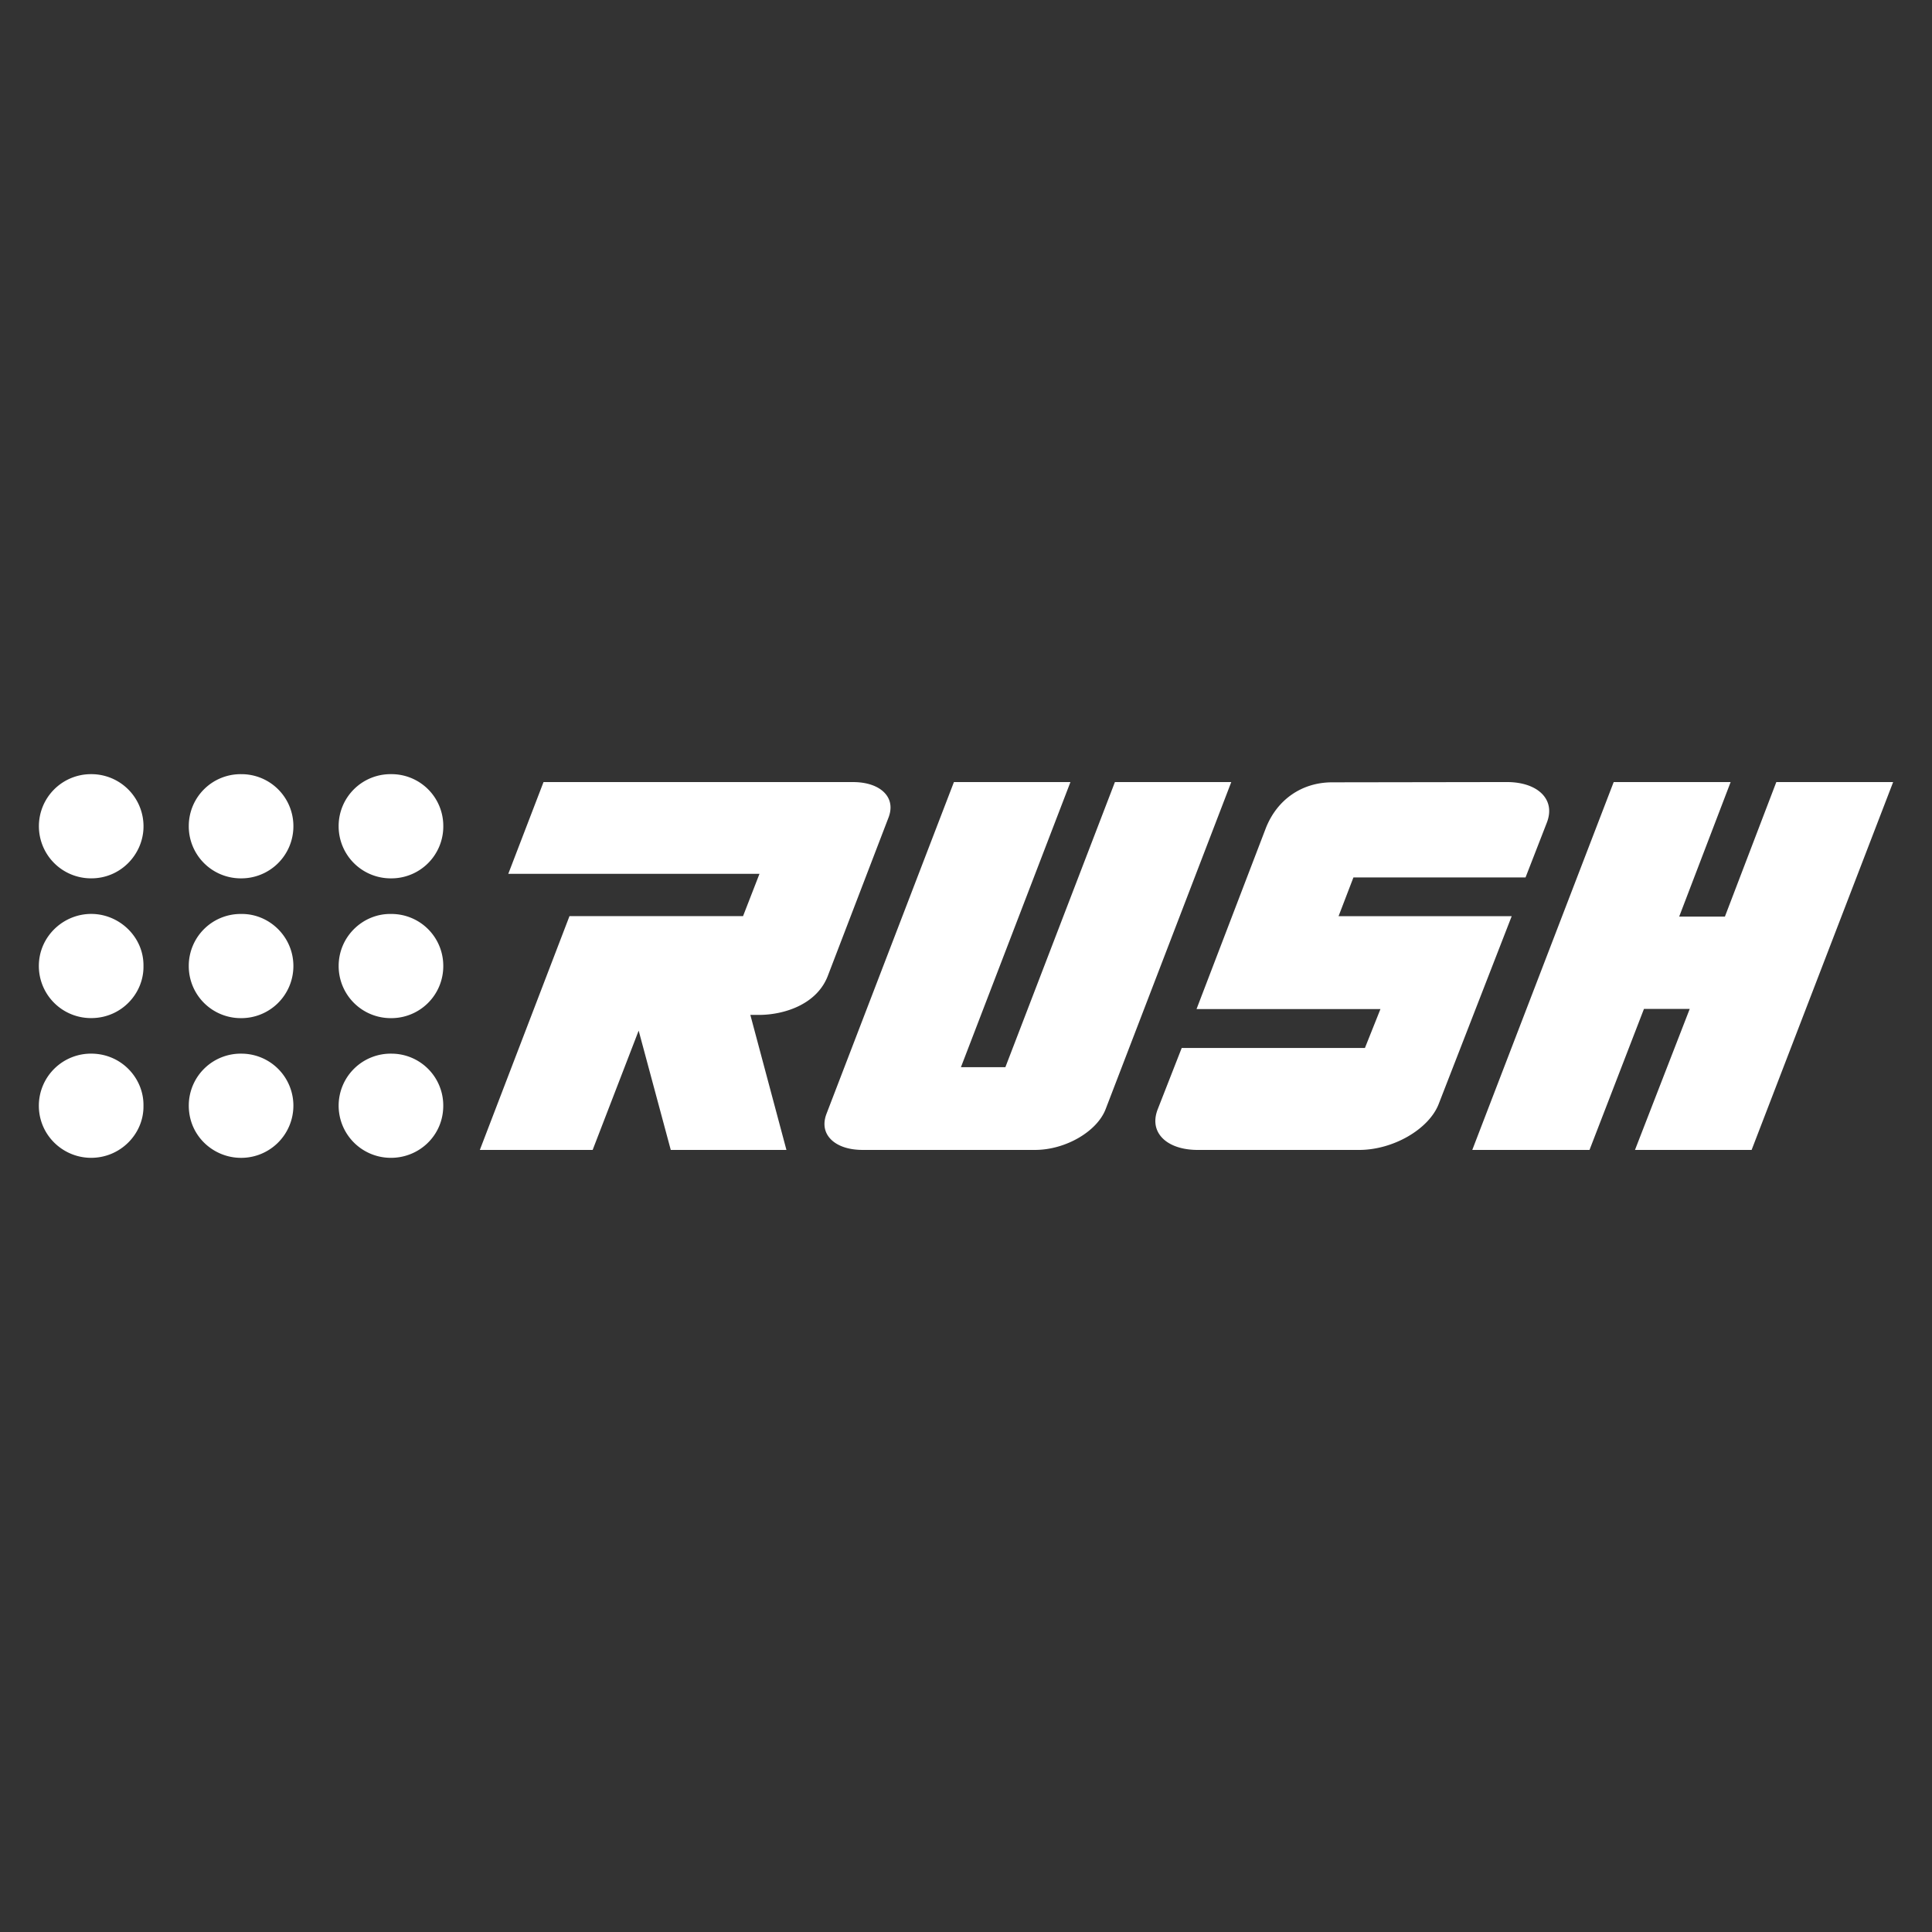 <svg xmlns="http://www.w3.org/2000/svg" height="512" width="512">
    <rect width="100%" height="100%" fill="#333333" stroke="none"/>
    <path fill="#fff" d="M274.31 304.74c8.016 0 16.41-4.85 18.697-10.812l33.294-86.674h-30.835l-29.03 75.56h-11.779l29.022-75.556h-30.88l-33.764 87.895c-.851 2.223-.696 4.273.451 5.93 1.604 2.323 4.92 3.658 9.096 3.658zm196.432-97.482l-13.623 35.645h-12.116l13.632-35.645h-30.99l-37.475 97.483h31.068l14.429-37.37h12.128l-14.506 37.37h30.908l37.507-97.487zm-61.278 4.095c-1.776-2.605-5.466-4.1-10.134-4.1l-46.275.07c-7.998 0-14.575 4.517-17.58 12.096l-18.379 47.988h48.74l-4.118 10.32h-48.552l-6.331 16.17c-1.002 2.532-.852 4.864.437 6.75 1.776 2.6 5.465 4.094 10.134 4.094h42.79c8.955 0 18.392-5.43 21.043-12.097l19.38-49.855h-45.883l3.94-10.266h45.61l5.606-14.42c1.007-2.537.856-4.869-.433-6.755m-173.995 5.32c.838-2.181.688-4.19-.437-5.82-1.576-2.278-4.837-3.59-8.941-3.59h-82.047l-9.337 24.313h66.57l-4.358 11.218-45.993-.01-23.757 61.962h29.897l12.192-31.618 8.508 31.618h30.653l-9.565-35.781h2.241c6.71 0 15.55-2.778 18.387-10.603zM77.75 293.035a13.832 13.832 0 01-14.374 13.796c-7.087-.246-13.436-5.994-13.345-14.005a13.76 13.76 0 0114.05-13.596 13.778 13.778 0 0113.67 13.8m-13.824-50.82c7.397-.104 13.841 6.013 13.823 13.815a13.8 13.8 0 01-14.046 13.791 13.778 13.778 0 01-13.678-13.923 13.746 13.746 0 0113.9-13.683M38.02 293.004c.137 7.492-6.176 13.991-14.16 13.827-7.378-.15-13.618-6.162-13.564-13.914a13.814 13.814 0 0114.029-13.691c7.966.09 13.8 6.622 13.695 13.778m25.793-60.23a13.787 13.787 0 01-13.782-14.102 13.737 13.737 0 0113.9-13.509A13.755 13.755 0 0177.752 219a13.796 13.796 0 01-13.938 13.773m-25.793 23.224c.119 7.22-5.766 13.71-13.659 13.805a13.81 13.81 0 01-14.065-13.996c.105-7.734 6.605-13.732 14.12-13.605 7.383.128 13.71 6.231 13.604 13.8M24.143 232.77a13.814 13.814 0 01-13.832-13.582 13.796 13.796 0 0113.86-14.028 13.819 13.819 0 0113.855 14.256c-.228 7.16-6.149 13.39-13.883 13.354m79.515 9.441a13.732 13.732 0 0113.814 13.824 13.764 13.764 0 01-13.878 13.782 13.796 13.796 0 01-13.846-13.819c0-7.861 6.504-13.937 13.91-13.787m-.023-9.437a13.8 13.8 0 01-13.892-13.768 13.755 13.755 0 0113.878-13.846 13.719 13.719 0 0113.856 13.8 13.755 13.755 0 01-13.837 13.814m-13.897 60.24a13.791 13.791 0 0114.106-13.783 13.732 13.732 0 0113.618 13.792c.014 8.002-6.581 14.074-14.356 13.805a13.823 13.823 0 01-13.368-13.814"/>
</svg>
